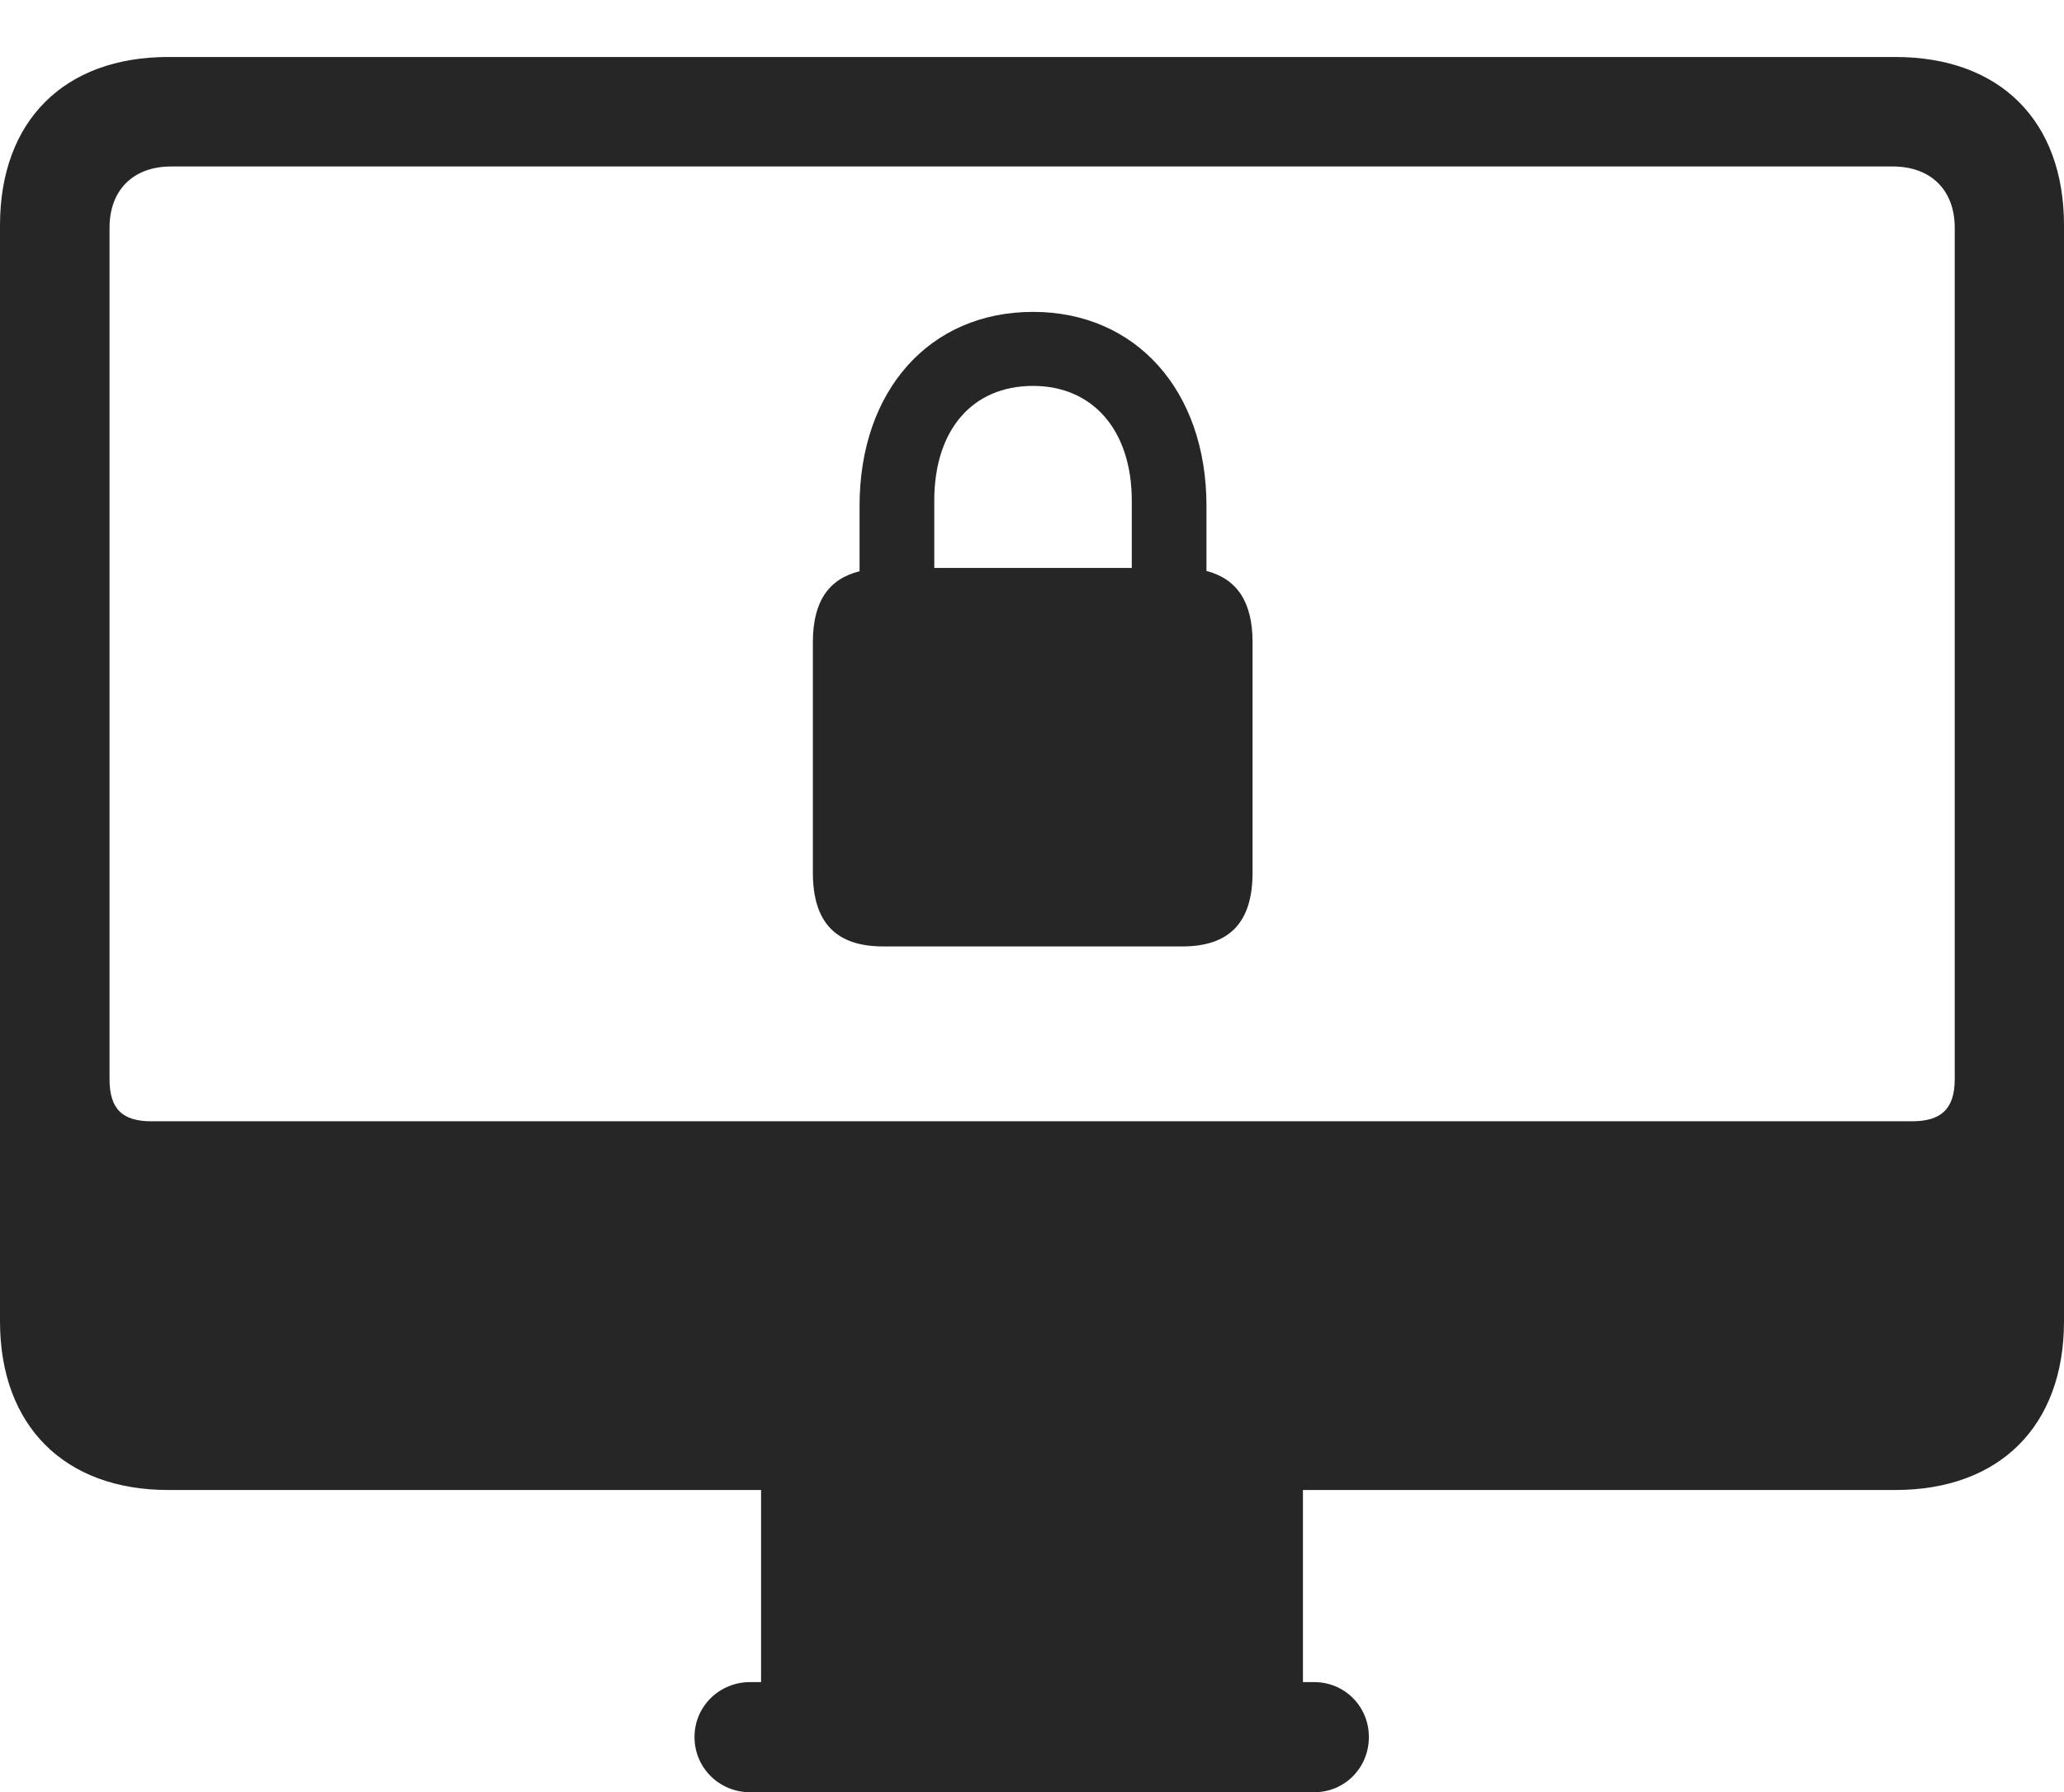 <?xml version="1.0" encoding="UTF-8"?>
<!--Generator: Apple Native CoreSVG 232.5-->
<!DOCTYPE svg
PUBLIC "-//W3C//DTD SVG 1.1//EN"
       "http://www.w3.org/Graphics/SVG/1.1/DTD/svg11.dtd">
<svg version="1.1" xmlns="http://www.w3.org/2000/svg" xmlns:xlink="http://www.w3.org/1999/xlink" width="113.909" height="98.931">
 <g>
  <rect height="98.931" opacity="0" width="113.909" x="0" y="0"/>
  <path d="M9.278 82.248L104.597 82.248C110.372 82.248 113.909 78.696 113.909 72.936L113.909 12.438C113.909 6.664 110.372 3.146 104.597 3.146L9.278 3.146C3.552 3.146 0 6.664 0 12.438L0 72.936C0 78.696 3.552 82.248 9.278 82.248ZM8.356 61.895C6.771 61.895 6.045 61.237 6.045 59.568L6.045 12.57C6.045 10.479 7.367 9.19 9.439 9.19L104.469 9.19C106.542 9.19 107.879 10.479 107.879 12.57L107.879 59.568C107.879 61.237 107.104 61.895 105.519 61.895ZM42.002 94.535L71.907 94.535L71.907 81.613L42.002 81.613ZM41.391 98.931L72.533 98.931C74.197 98.931 75.546 97.597 75.546 95.884C75.546 94.186 74.197 92.852 72.533 92.852L41.391 92.852C39.711 92.852 38.329 94.186 38.329 95.884C38.329 97.597 39.711 98.931 41.391 98.931Z" fill="#000000" fill-opacity="0.85"/>
  <path d="M48.74 52.243L65.248 52.243C67.854 52.243 69.127 50.921 69.127 48.169L69.127 35.458C69.127 33.215 68.267 31.961 66.583 31.515L66.583 27.922C66.583 21.557 62.685 17.216 57.011 17.216C51.303 17.216 47.438 21.557 47.438 27.922L47.438 31.533C45.721 31.961 44.861 33.215 44.861 35.458L44.861 48.169C44.861 50.921 46.134 52.243 48.74 52.243ZM51.561 31.35L51.561 27.634C51.561 23.748 53.647 21.302 57.011 21.302C60.307 21.302 62.461 23.748 62.461 27.634L62.461 31.35Z" fill="#000000" fill-opacity="0.85"/>
 </g>
</svg>
